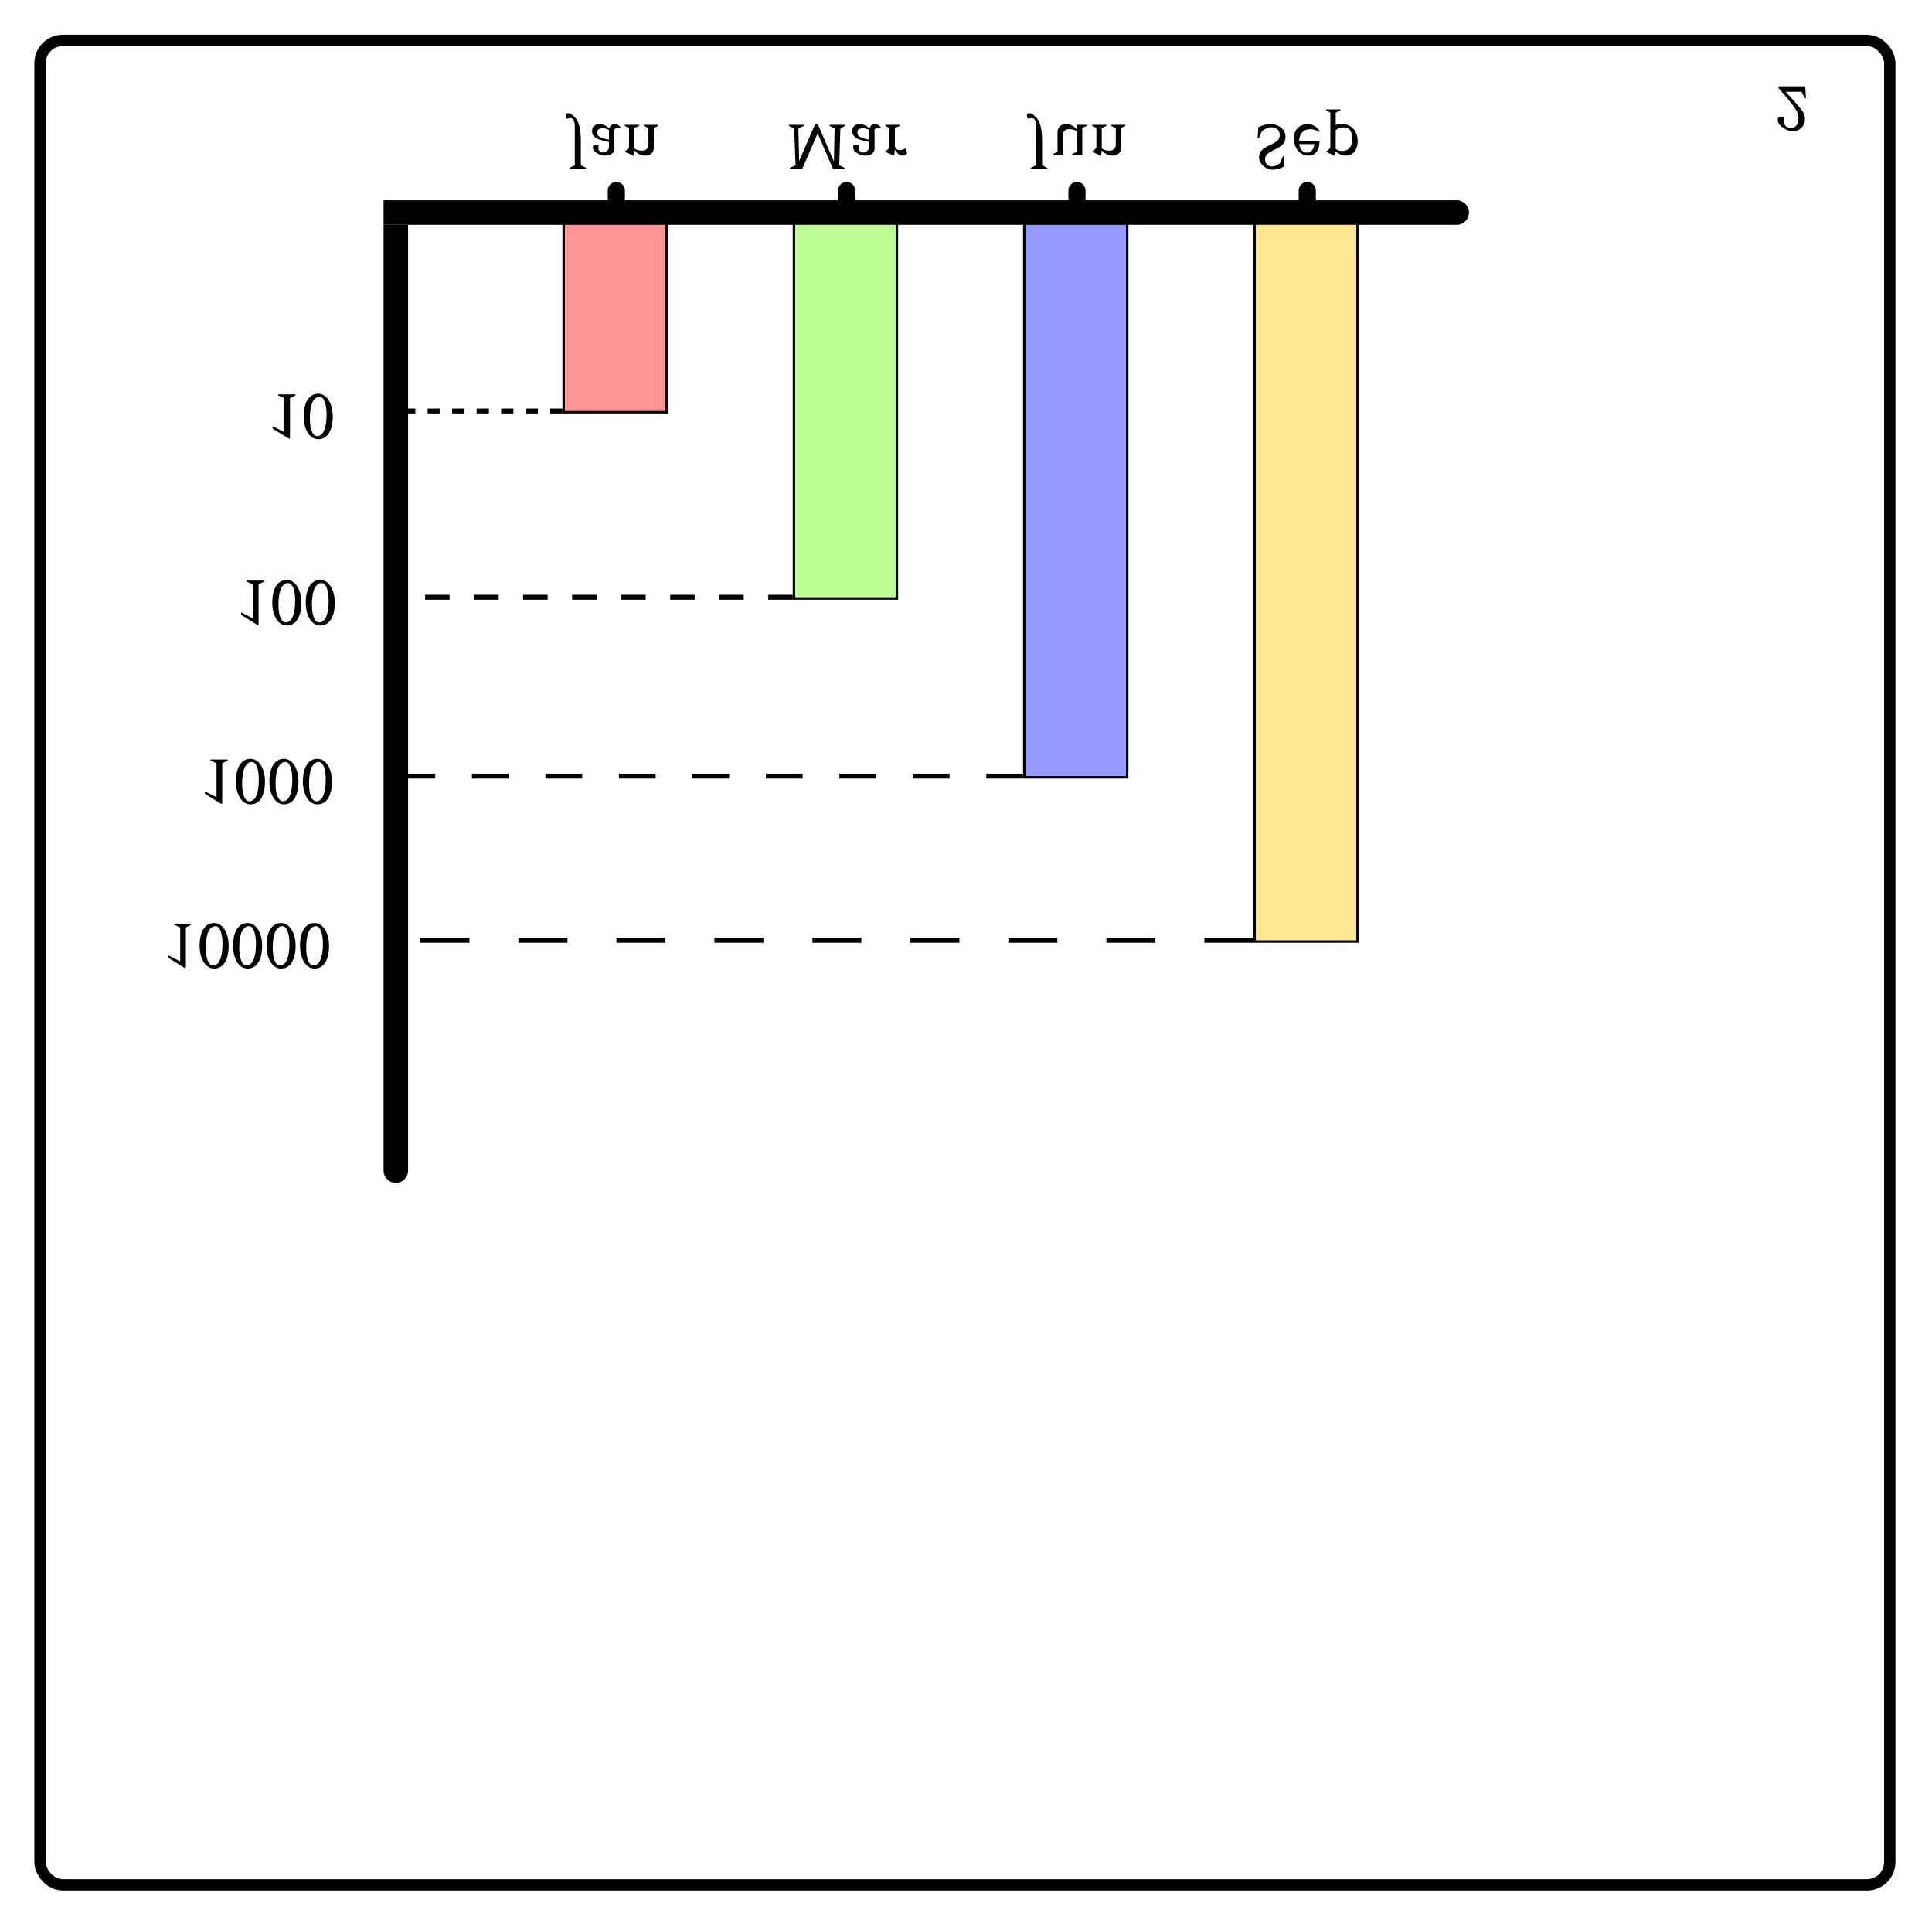 <svg width="681" height="679" viewBox="0 0 681 679" fill="none" xmlns="http://www.w3.org/2000/svg">
<g filter="url(#filter0_d_116_975)">
<rect x="6.113" y="6.245" width="656" height="654" rx="10" fill="white"/>
<rect x="8.113" y="8.245" width="652" height="650" rx="8" stroke="black" stroke-width="4"/>
</g>
<path d="M143.844 412.563C143.844 414.947 141.911 416.881 139.526 416.881C137.141 416.881 135.208 414.947 135.208 412.563L143.844 412.563ZM135.208 83.525L135.208 79.207L143.844 79.207L143.844 83.525L135.208 83.525ZM135.208 412.563L135.208 83.525L143.844 83.525L143.844 412.563L135.208 412.563Z" fill="black"/>
<path d="M513.472 70.57C515.857 70.57 517.79 72.504 517.79 74.888C517.79 77.273 515.857 79.207 513.472 79.207L513.472 70.57ZM139.526 79.207L135.208 79.207L135.208 70.57L139.526 70.57L139.526 79.207ZM513.472 79.207L139.526 79.207L139.526 70.57L513.472 70.57L513.472 79.207Z" fill="black"/>
<rect x="0.432" y="-0.432" width="36.272" height="66.499" transform="matrix(1 0 0 -1 198.252 144.841)" fill="#FF9494" stroke="black" stroke-width="0.864"/>
<rect x="0.432" y="-0.432" width="36.272" height="132.133" transform="matrix(1 0 0 -1 279.432 210.476)" fill="#BDFF94" stroke="black" stroke-width="0.864"/>
<rect x="0.432" y="-0.432" width="36.272" height="195.177" transform="matrix(1 0 0 -1 360.612 273.52)" fill="#9498FF" stroke="black" stroke-width="0.864"/>
<rect x="0.432" y="-0.432" width="36.272" height="253.04" transform="matrix(1 0 0 -1 441.792 331.383)" fill="#FFE794" stroke="black" stroke-width="0.864"/>
<path d="M98.089 138.977H104.106V139.355L102.218 140.299V154.551H101.746L96.083 151.011V150.186L100.213 152.262V140.299L98.089 139.355V138.977ZM112.176 138.741C115.173 138.741 117.296 142.163 117.296 146.764C117.296 151.719 115.432 154.787 112.176 154.787C109.156 154.787 107.056 151.365 107.056 146.764C107.056 141.809 108.92 138.741 112.176 138.741ZM112.671 139.85C110.383 139.85 109.226 142.776 109.226 147.543C109.226 151.082 110.17 153.701 111.775 153.701C113.993 153.701 115.125 150.775 115.125 146.033C115.125 142.47 114.229 139.85 112.671 139.85Z" fill="black"/>
<path d="M626.883 30.41H636.321L636.557 34.634H636.18L635 32.345H629.455C634.905 38.527 636.203 39.447 636.203 42.043C636.203 44.332 634.433 46.219 632.05 46.219C630.21 46.219 629.337 45.582 628.11 44.709C627.119 44.001 626.623 43.105 626.623 42.279C626.623 41.406 626.93 41.288 627.567 41.288H628.652L628.77 41.453V42.515C628.77 44.237 629.691 45.11 631.319 45.11C632.758 45.11 633.914 43.931 633.914 41.996C633.914 39.612 633.726 38.857 626.883 31V30.41Z" fill="black"/>
<path d="M200.162 39.897C201.106 39.897 201.507 40.133 202.876 41.644C204.245 43.154 204.74 46.103 204.74 49.643V58.232L206.628 59.175V59.553H200.729V59.175L202.616 58.232V45.183C202.616 42.021 201.979 41.62 200.965 41.62C200.54 41.62 200.304 41.691 199.761 41.832H199.62C199.384 40.7 199.384 40.629 199.384 40.558C199.384 40.062 199.761 39.897 200.162 39.897ZM211.238 43.743C212.559 43.743 213.833 44.357 214.659 45.159H214.801C215.06 44.31 215.674 43.743 216.641 43.743C217.703 43.743 218.458 44.357 218.836 45.041V45.112L218.765 45.159H217.868C217.161 45.159 216.759 45.325 216.547 45.56V52.262C216.547 54.244 214.824 54.834 213.149 54.834C212.064 54.834 211.096 54.409 210.223 53.843C209.374 53.3 208.973 52.521 208.973 51.837C208.973 51.271 209.114 51.176 209.586 51.176H210.813L210.931 51.294V51.955C210.931 53.041 211.332 53.725 212.536 53.725C213.621 53.725 214.659 52.852 214.659 51.766V50.044L212.418 49.525C209.704 48.888 208.666 47.731 208.666 46.197C208.666 44.664 209.751 43.743 211.238 43.743ZM210.506 46.669C210.506 47.731 210.908 48.534 214.659 49.242V45.749C213.715 45.348 213.031 45.206 212.276 45.206C211.143 45.206 210.506 45.702 210.506 46.669ZM220.234 43.98H225.284V44.357L223.608 45.112V52.262C224.222 52.804 225.378 53.088 226.228 53.088C227.596 53.088 228.564 52.356 228.564 50.964V45.112L226.888 44.357V43.98H231.938V44.357L230.451 45.112V52.073C230.451 53.89 229.13 54.834 227.289 54.834C225.944 54.834 224.906 54.291 223.703 53.088H223.585L223.372 54.834H223.231L220.305 53.536V53.371L221.721 52.144V45.112L220.234 44.357V43.98Z" fill="black"/>
<path d="M278.072 43.979H283.31V44.357L281.399 45.277L281.706 56.745L287.251 43.861H288.312L293.952 56.91L294.188 45.277L292.442 44.357V43.979H297.869V44.357L296.217 45.301L295.816 58.231L297.798 59.175V59.553H293.645L288.218 47L282.767 59.553H278.402V59.175L280.431 58.208L279.936 45.301L278.072 44.357V43.979ZM302.965 43.743C304.287 43.743 305.561 44.357 306.387 45.159H306.528C306.788 44.31 307.401 43.743 308.369 43.743C309.431 43.743 310.186 44.357 310.563 45.041V45.112L310.493 45.159H309.596C308.888 45.159 308.487 45.324 308.275 45.56V52.262C308.275 54.244 306.552 54.834 304.877 54.834C303.791 54.834 302.824 54.409 301.951 53.843C301.101 53.3 300.7 52.521 300.7 51.837C300.7 51.271 300.842 51.176 301.314 51.176H302.541L302.659 51.294V51.955C302.659 53.04 303.06 53.725 304.263 53.725C305.349 53.725 306.387 52.852 306.387 51.766V50.044L304.145 49.525C301.432 48.887 300.393 47.731 300.393 46.197C300.393 44.664 301.479 43.743 302.965 43.743ZM302.234 46.669C302.234 47.731 302.635 48.533 306.387 49.241V45.749C305.443 45.348 304.759 45.206 304.004 45.206C302.871 45.206 302.234 45.702 302.234 46.669ZM312.056 43.979H317.106V44.357L315.43 45.112V51.884C315.902 52.568 316.445 52.899 317.106 52.899C317.412 52.899 317.743 52.875 318.097 52.734L318.993 52.38H319.158L319.63 53.536C319.701 53.701 319.725 53.843 319.725 53.961C319.725 54.244 319.371 54.48 319.017 54.621C318.805 54.716 318.427 54.834 318.167 54.834C317.365 54.834 316.586 54.598 315.501 52.828H315.407L315.194 54.834H315.053L312.127 53.536V53.371L313.543 52.144V45.112L312.056 44.357V43.979Z" fill="black"/>
<path d="M362.735 39.897C363.679 39.897 364.08 40.133 365.448 41.644C366.817 43.154 367.312 46.103 367.312 49.643V58.232L369.2 59.175V59.553H363.301V59.175L365.189 58.232V45.183C365.189 42.021 364.552 41.62 363.537 41.62C363.112 41.62 362.876 41.691 362.334 41.832H362.192C361.956 40.7 361.956 40.629 361.956 40.558C361.956 40.062 362.334 39.897 362.735 39.897ZM375.922 43.743C377.244 43.743 378.282 44.263 379.485 45.466H379.603V43.98H383.166V44.357L381.491 45.041V54.598H377.928V54.22L379.603 53.489V46.316C378.99 45.773 377.834 45.49 376.984 45.49C375.615 45.49 374.648 46.221 374.648 47.613V54.598H371.274V54.22L372.76 53.489V46.504C372.76 44.687 374.082 43.743 375.922 43.743ZM384.972 43.98H390.022V44.357L388.347 45.112V52.262C388.96 52.804 390.116 53.088 390.966 53.088C392.335 53.088 393.302 52.356 393.302 50.964V45.112L391.627 44.357V43.98H396.676V44.357L395.19 45.112V52.073C395.19 53.89 393.868 54.834 392.028 54.834C390.683 54.834 389.645 54.291 388.441 53.088H388.323L388.111 54.834H387.969L385.043 53.536V53.371L386.459 52.144V45.112L384.972 44.357V43.98Z" fill="black"/>
<path d="M448.114 43.743C450.285 43.743 453.116 45.277 453.116 48.227C453.116 50.634 451.795 51.507 448.94 52.899C446.863 53.913 445.92 54.598 445.92 56.202C445.92 57.594 446.911 58.656 448.303 58.656C449.365 58.656 450.073 58.326 451.158 57.5L452.243 55.023H452.621L452.385 58.798C451.111 59.435 449.955 59.789 448.492 59.789C446.108 59.789 443.796 57.594 443.796 55.471C443.796 53.3 445.047 52.403 447.265 51.294C449.624 50.114 451.087 49.619 451.087 47.566C451.087 45.891 449.978 44.853 448.114 44.853C447.029 44.853 445.99 45.254 444.834 46.197L443.678 48.699H443.3L443.536 44.829C444.999 44.097 446.179 43.743 448.114 43.743ZM460.992 43.743C462.904 43.743 464.39 44.853 465.122 46.221V46.457H465.051C463.871 45.82 462.88 45.513 462.007 45.513C459.01 45.513 457.996 47.495 457.925 49.69H464.98L465.098 49.808C465.098 53.041 463.564 54.834 461.087 54.834C458.42 54.834 456.061 52.333 456.061 48.817C456.061 45.749 457.949 43.743 460.992 43.743ZM460.709 53.795C462.078 53.795 462.951 52.899 463.305 50.775H457.972C458.208 52.687 459.199 53.795 460.709 53.795ZM467.443 38.552H472.493V38.93L470.817 39.685V43.98C471.502 43.838 472.304 43.743 473.201 43.743C476.15 43.743 478.557 45.938 478.557 49.808C478.557 52.922 476.834 54.834 474.451 54.834C473.177 54.834 472.139 54.409 470.935 53.394H470.77L470.581 54.834H470.44L467.514 53.536V53.371L468.93 52.144V39.685L467.443 38.93V38.552ZM473.153 53.206C475.088 53.206 476.669 51.931 476.669 49.029C476.669 46.032 475.395 44.876 473.885 44.876C472.681 44.876 471.761 45.112 470.817 45.867V52.498C471.572 52.97 472.375 53.206 473.153 53.206Z" fill="black"/>
<path d="M87.008 204.612H93.025V204.99L91.138 205.933V220.186H90.666L85.003 216.646V215.82L89.132 217.897V205.933L87.008 204.99V204.612ZM101.095 204.376C104.092 204.376 106.216 207.798 106.216 212.399C106.216 217.354 104.352 220.422 101.095 220.422C98.075 220.422 95.975 217 95.975 212.399C95.975 207.444 97.839 204.376 101.095 204.376ZM101.591 205.485C99.302 205.485 98.146 208.411 98.146 213.178C98.146 216.717 99.09 219.336 100.694 219.336C102.912 219.336 104.045 216.41 104.045 211.667C104.045 208.104 103.148 205.485 101.591 205.485ZM112.893 204.376C115.89 204.376 118.014 207.798 118.014 212.399C118.014 217.354 116.15 220.422 112.893 220.422C109.873 220.422 107.773 217 107.773 212.399C107.773 207.444 109.637 204.376 112.893 204.376ZM113.389 205.485C111.1 205.485 109.944 208.411 109.944 213.178C109.944 216.717 110.888 219.336 112.492 219.336C114.71 219.336 115.843 216.41 115.843 211.667C115.843 208.104 114.946 205.485 113.389 205.485Z" fill="black"/>
<path d="M74.2 267.656H80.217V268.034L78.33 268.978V283.23H77.858L72.195 279.69V278.864L76.324 280.941V268.978L74.2 268.034V267.656ZM88.287 267.42C91.284 267.42 93.408 270.842 93.408 275.443C93.408 280.398 91.544 283.466 88.287 283.466C85.267 283.466 83.167 280.044 83.167 275.443C83.167 270.488 85.031 267.42 88.287 267.42ZM88.783 268.529C86.494 268.529 85.338 271.455 85.338 276.222C85.338 279.761 86.282 282.38 87.886 282.38C90.104 282.38 91.237 279.454 91.237 274.712C91.237 271.148 90.34 268.529 88.783 268.529ZM100.085 267.42C103.082 267.42 105.206 270.842 105.206 275.443C105.206 280.398 103.342 283.466 100.085 283.466C97.065 283.466 94.965 280.044 94.965 275.443C94.965 270.488 96.829 267.42 100.085 267.42ZM100.581 268.529C98.292 268.529 97.136 271.455 97.136 276.222C97.136 279.761 98.08 282.38 99.684 282.38C101.902 282.38 103.035 279.454 103.035 274.712C103.035 271.148 102.138 268.529 100.581 268.529ZM111.884 267.42C114.88 267.42 117.004 270.842 117.004 275.443C117.004 280.398 115.14 283.466 111.884 283.466C108.863 283.466 106.763 280.044 106.763 275.443C106.763 270.488 108.627 267.42 111.884 267.42ZM112.379 268.529C110.09 268.529 108.934 271.455 108.934 276.222C108.934 279.761 109.878 282.38 111.482 282.38C113.7 282.38 114.833 279.454 114.833 274.712C114.833 271.148 113.936 268.529 112.379 268.529Z" fill="black"/>
<path d="M61.392 325.519H67.409V325.896L65.521 326.84V341.092H65.049L59.386 337.553V336.727L63.516 338.803V326.84L61.392 325.896V325.519ZM75.479 325.283C78.476 325.283 80.599 328.704 80.599 333.305C80.599 338.261 78.735 341.328 75.479 341.328C72.459 341.328 70.359 337.907 70.359 333.305C70.359 328.35 72.223 325.283 75.479 325.283ZM75.975 326.392C73.686 326.392 72.529 329.318 72.529 334.084C72.529 337.623 73.473 340.243 75.078 340.243C77.296 340.243 78.428 337.317 78.428 332.574C78.428 329.011 77.532 326.392 75.975 326.392ZM87.277 325.283C90.274 325.283 92.397 328.704 92.397 333.305C92.397 338.261 90.533 341.328 87.277 341.328C84.257 341.328 82.157 337.907 82.157 333.305C82.157 328.35 84.021 325.283 87.277 325.283ZM87.773 326.392C85.484 326.392 84.328 329.318 84.328 334.084C84.328 337.623 85.272 340.243 86.876 340.243C89.094 340.243 90.227 337.317 90.227 332.574C90.227 329.011 89.33 326.392 87.773 326.392ZM99.075 325.283C102.072 325.283 104.196 328.704 104.196 333.305C104.196 338.261 102.332 341.328 99.075 341.328C96.055 341.328 93.955 337.907 93.955 333.305C93.955 328.35 95.819 325.283 99.075 325.283ZM99.571 326.392C97.282 326.392 96.126 329.318 96.126 334.084C96.126 337.623 97.07 340.243 98.674 340.243C100.892 340.243 102.025 337.317 102.025 332.574C102.025 329.011 101.128 326.392 99.571 326.392ZM110.873 325.283C113.87 325.283 115.994 328.704 115.994 333.305C115.994 338.261 114.13 341.328 110.873 341.328C107.853 341.328 105.753 337.907 105.753 333.305C105.753 328.35 107.617 325.283 110.873 325.283ZM111.369 326.392C109.08 326.392 107.924 329.318 107.924 334.084C107.924 337.623 108.868 340.243 110.472 340.243C112.69 340.243 113.823 337.317 113.823 332.574C113.823 329.011 112.926 326.392 111.369 326.392Z" fill="black"/>
<line y1="-0.864" x2="54.408" y2="-0.864" transform="matrix(-1 8.85569e-08 8.85569e-08 1 198.252 145.705)" stroke="black" stroke-width="1.727" stroke-dasharray="4.32 4.32"/>
<line y1="-0.864" x2="135.588" y2="-0.864" transform="matrix(-1 0 0 1 279.432 211.34)" stroke="black" stroke-width="1.727" stroke-dasharray="8.64 8.64"/>
<line y1="-0.864" x2="216.768" y2="-0.864" transform="matrix(-1 0 0 1 360.612 274.384)" stroke="black" stroke-width="1.727" stroke-dasharray="12.95 12.95"/>
<line y1="-0.864" x2="297.948" y2="-0.864" transform="matrix(-1 0 0 1 441.792 332.246)" stroke="black" stroke-width="1.727" stroke-dasharray="17.27 17.27"/>
<path d="M220.274 67.98V71.002H214.229V67.98H220.274ZM214.229 67.116C214.229 65.447 215.582 64.093 217.251 64.093C218.921 64.093 220.274 65.447 220.274 67.116H214.229ZM214.229 67.98V67.116H220.274V67.98H214.229Z" fill="black"/>
<path d="M301.454 67.98V71.002H295.409V67.98H301.454ZM295.409 67.116C295.409 65.447 296.762 64.093 298.432 64.093C300.101 64.093 301.454 65.447 301.454 67.116H295.409ZM295.409 67.98V67.116H301.454V67.98H295.409Z" fill="black"/>
<path d="M382.634 67.98V71.002H376.589V67.98H382.634ZM376.589 67.116C376.589 65.447 377.942 64.093 379.611 64.093C381.281 64.093 382.634 65.447 382.634 67.116H376.589ZM376.589 67.98V67.116H382.634V67.98H376.589Z" fill="black"/>
<path d="M463.814 67.979V71.002H457.769V67.979H463.814ZM457.769 67.116C457.769 65.446 459.122 64.093 460.792 64.093C462.461 64.093 463.814 65.446 463.814 67.116H457.769ZM457.769 67.979V67.116H463.814V67.979H457.769Z" fill="black"/>
<defs>
<filter id="filter0_d_116_975" x="0.113" y="0.245" width="680" height="678" filterUnits="userSpaceOnUse" color-interpolation-filters="sRGB">
<feFlood flood-opacity="0" result="BackgroundImageFix"/>
<feColorMatrix in="SourceAlpha" type="matrix" values="0 0 0 0 0 0 0 0 0 0 0 0 0 0 0 0 0 0 127 0" result="hardAlpha"/>
<feOffset dx="6" dy="6"/>
<feGaussianBlur stdDeviation="6"/>
<feComposite in2="hardAlpha" operator="out"/>
<feColorMatrix type="matrix" values="0 0 0 0 0 0 0 0 0 0 0 0 0 0 0 0 0 0 0.25 0"/>
<feBlend mode="normal" in2="BackgroundImageFix" result="effect1_dropShadow_116_975"/>
<feBlend mode="normal" in="SourceGraphic" in2="effect1_dropShadow_116_975" result="shape"/>
</filter>
</defs>
</svg>
